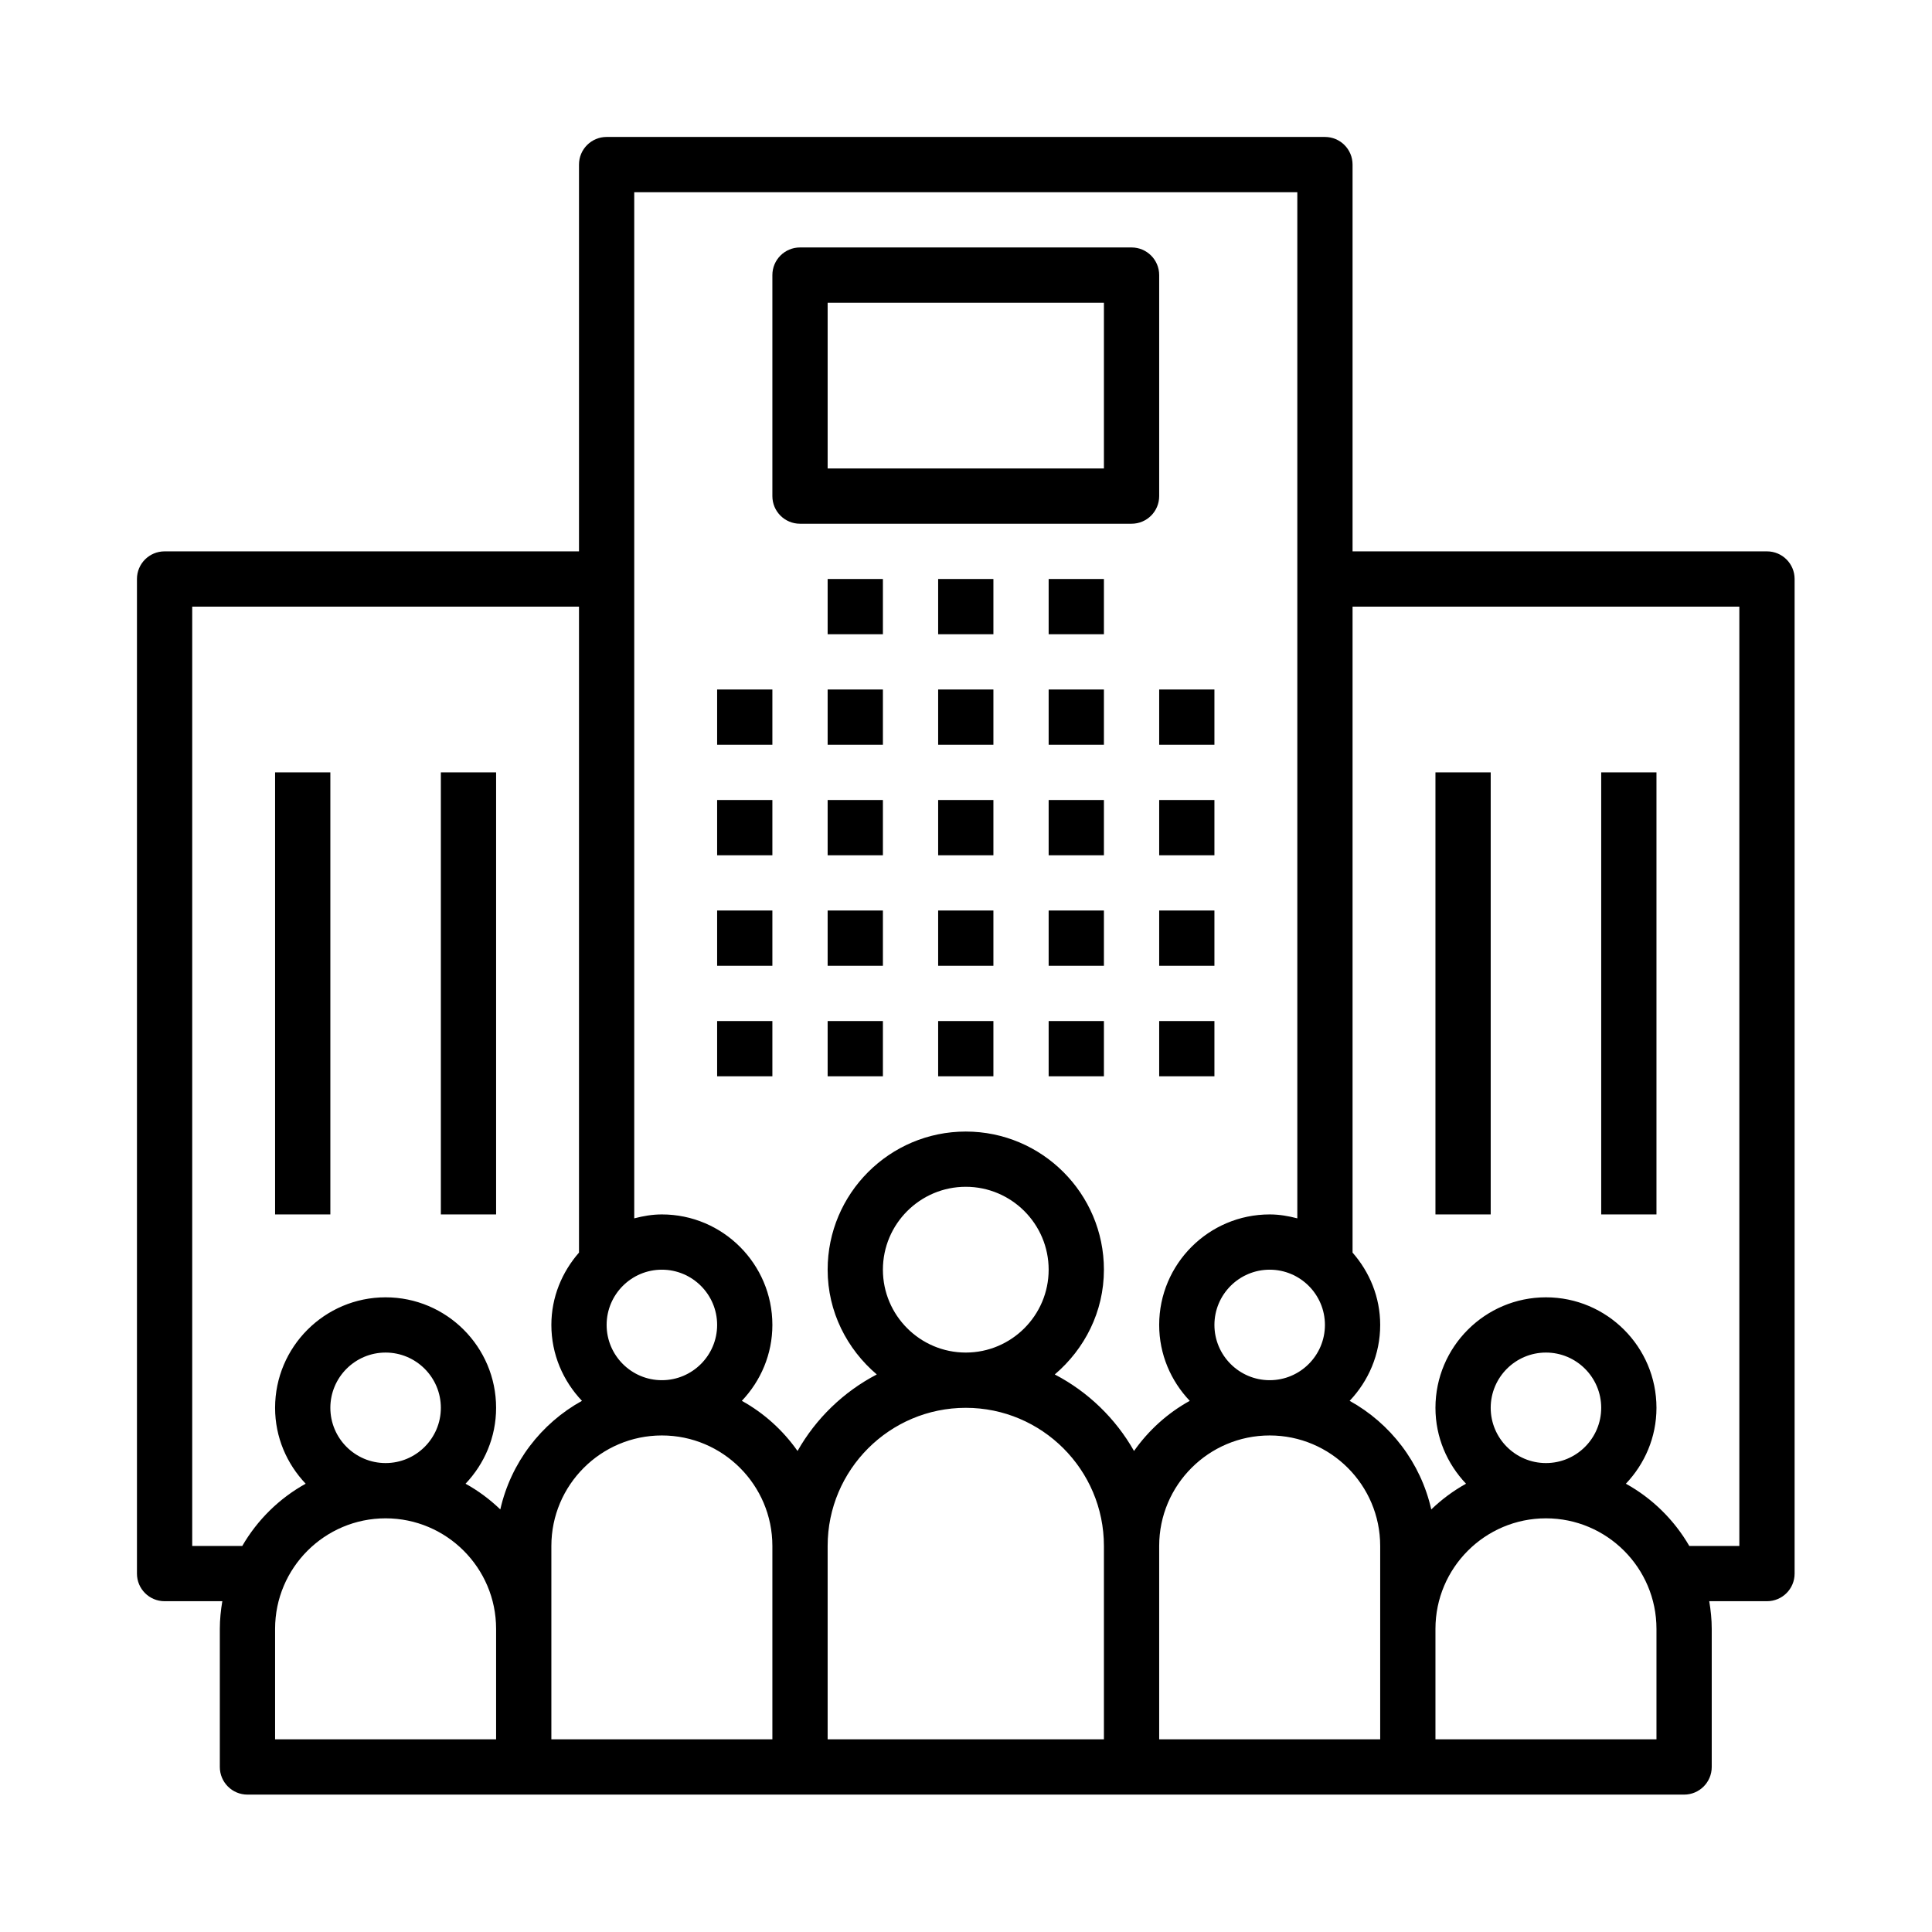 <svg xmlns="http://www.w3.org/2000/svg" xmlns:xlink="http://www.w3.org/1999/xlink" width="500" zoomAndPan="magnify" viewBox="0 0 375 375" height="500" preserveAspectRatio="xMidYMid meet" version="1.0"><defs><clipPath id="423f0576a7"><path d="M 26.582 26.582 L 348.332 26.582 L 348.332 348.332 L 26.582 348.332 Z M 26.582 26.582 " clip-rule="nonzero"/></clipPath></defs><path fill="#000000" d="M 139.195 133.832 L 149.918 133.832 L 149.918 144.559 L 139.195 144.559 Z M 139.195 133.832 " fill-opacity="1" fill-rule="nonzero"/><path fill="#000000" d="M 139.195 155.281 L 149.918 155.281 L 149.918 166.008 L 139.195 166.008 Z M 139.195 155.281 " fill-opacity="1" fill-rule="nonzero"/><path fill="#000000" d="M 139.195 176.73 L 149.918 176.73 L 149.918 187.457 L 139.195 187.457 Z M 139.195 176.73 " fill-opacity="1" fill-rule="nonzero"/><path fill="#000000" d="M 139.195 198.184 L 149.918 198.184 L 149.918 208.906 L 139.195 208.906 Z M 139.195 198.184 " fill-opacity="1" fill-rule="nonzero"/><path fill="#000000" d="M 160.645 133.832 L 171.371 133.832 L 171.371 144.559 L 160.645 144.559 Z M 160.645 133.832 " fill-opacity="1" fill-rule="nonzero"/><path fill="#000000" d="M 160.645 155.281 L 171.371 155.281 L 171.371 166.008 L 160.645 166.008 Z M 160.645 155.281 " fill-opacity="1" fill-rule="nonzero"/><path fill="#000000" d="M 160.645 176.73 L 171.371 176.73 L 171.371 187.457 L 160.645 187.457 Z M 160.645 176.73 " fill-opacity="1" fill-rule="nonzero"/><path fill="#000000" d="M 160.645 198.184 L 171.371 198.184 L 171.371 208.906 L 160.645 208.906 Z M 160.645 198.184 " fill-opacity="1" fill-rule="nonzero"/><path fill="#000000" d="M 182.094 133.832 L 192.82 133.832 L 192.82 144.559 L 182.094 144.559 Z M 182.094 133.832 " fill-opacity="1" fill-rule="nonzero"/><path fill="#000000" d="M 182.094 155.281 L 192.82 155.281 L 192.82 166.008 L 182.094 166.008 Z M 182.094 155.281 " fill-opacity="1" fill-rule="nonzero"/><path fill="#000000" d="M 182.094 176.73 L 192.82 176.73 L 192.82 187.457 L 182.094 187.457 Z M 182.094 176.73 " fill-opacity="1" fill-rule="nonzero"/><path fill="#000000" d="M 182.094 198.184 L 192.82 198.184 L 192.82 208.906 L 182.094 208.906 Z M 182.094 198.184 " fill-opacity="1" fill-rule="nonzero"/><path fill="#000000" d="M 203.543 133.832 L 214.27 133.832 L 214.27 144.559 L 203.543 144.559 Z M 203.543 133.832 " fill-opacity="1" fill-rule="nonzero"/><path fill="#000000" d="M 160.645 112.383 L 171.371 112.383 L 171.371 123.105 L 160.645 123.105 Z M 160.645 112.383 " fill-opacity="1" fill-rule="nonzero"/><path fill="#000000" d="M 182.094 112.383 L 192.82 112.383 L 192.82 123.105 L 182.094 123.105 Z M 182.094 112.383 " fill-opacity="1" fill-rule="nonzero"/><path fill="#000000" d="M 203.543 112.383 L 214.27 112.383 L 214.27 123.105 L 203.543 123.105 Z M 203.543 112.383 " fill-opacity="1" fill-rule="nonzero"/><path fill="#000000" d="M 203.543 155.281 L 214.27 155.281 L 214.27 166.008 L 203.543 166.008 Z M 203.543 155.281 " fill-opacity="1" fill-rule="nonzero"/><path fill="#000000" d="M 203.543 176.73 L 214.27 176.73 L 214.27 187.457 L 203.543 187.457 Z M 203.543 176.73 " fill-opacity="1" fill-rule="nonzero"/><path fill="#000000" d="M 203.543 198.184 L 214.27 198.184 L 214.27 208.906 L 203.543 208.906 Z M 203.543 198.184 " fill-opacity="1" fill-rule="nonzero"/><path fill="#000000" d="M 224.996 133.832 L 235.719 133.832 L 235.719 144.559 L 224.996 144.559 Z M 224.996 133.832 " fill-opacity="1" fill-rule="nonzero"/><path fill="#000000" d="M 224.996 155.281 L 235.719 155.281 L 235.719 166.008 L 224.996 166.008 Z M 224.996 155.281 " fill-opacity="1" fill-rule="nonzero"/><path fill="#000000" d="M 224.996 176.73 L 235.719 176.73 L 235.719 187.457 L 224.996 187.457 Z M 224.996 176.73 " fill-opacity="1" fill-rule="nonzero"/><path fill="#000000" d="M 224.996 198.184 L 235.719 198.184 L 235.719 208.906 L 224.996 208.906 Z M 224.996 198.184 " fill-opacity="1" fill-rule="nonzero"/><g clip-path="url(#423f0576a7)"><path fill="#000000" d="M 342.969 107.02 L 262.531 107.02 L 262.531 31.945 C 262.531 28.98 260.137 26.582 257.168 26.582 L 117.746 26.582 C 114.781 26.582 112.383 28.98 112.383 31.945 L 112.383 107.02 L 31.945 107.02 C 28.98 107.02 26.582 109.418 26.582 112.383 L 26.582 305.434 C 26.582 308.398 28.98 310.793 31.945 310.793 L 43.152 310.793 C 42.859 312.543 42.668 314.328 42.668 316.156 L 42.668 342.969 C 42.668 345.934 45.066 348.332 48.031 348.332 L 326.883 348.332 C 329.848 348.332 332.246 345.934 332.246 342.969 L 332.246 316.156 C 332.246 314.328 332.059 312.543 331.762 310.793 L 342.969 310.793 C 345.934 310.793 348.332 308.398 348.332 305.434 L 348.332 112.383 C 348.332 109.418 345.934 107.02 342.969 107.02 Z M 257.168 257.168 C 257.168 263.086 252.359 267.895 246.445 267.895 C 240.531 267.895 235.719 263.086 235.719 257.168 C 235.719 251.254 240.531 246.445 246.445 246.445 C 252.359 246.445 257.168 251.254 257.168 257.168 Z M 128.469 246.445 C 134.383 246.445 139.195 251.254 139.195 257.168 C 139.195 263.086 134.383 267.895 128.469 267.895 C 122.555 267.895 117.746 263.086 117.746 257.168 C 117.746 251.254 122.555 246.445 128.469 246.445 Z M 96.293 337.605 L 53.395 337.605 L 53.395 316.156 C 53.395 304.328 63.016 294.707 74.844 294.707 C 86.676 294.707 96.293 304.328 96.293 316.156 Z M 64.121 273.258 C 64.121 267.344 68.93 262.531 74.844 262.531 C 80.758 262.531 85.57 267.344 85.57 273.258 C 85.57 279.172 80.758 283.98 74.844 283.98 C 68.93 283.98 64.121 279.172 64.121 273.258 Z M 97.109 292.98 C 95.094 291.039 92.832 289.352 90.363 287.988 C 94.016 284.137 96.293 278.973 96.293 273.258 C 96.293 261.426 86.676 251.809 74.844 251.809 C 63.016 251.809 53.395 261.426 53.395 273.258 C 53.395 278.973 55.676 284.137 59.332 287.988 C 54.211 290.82 49.957 295.012 47.023 300.07 L 37.309 300.07 L 37.309 117.746 L 112.383 117.746 L 112.383 243.129 C 109.086 246.902 107.02 251.773 107.02 257.168 C 107.02 262.887 109.301 268.051 112.957 271.902 C 105.031 276.281 99.16 283.914 97.109 292.98 Z M 149.918 337.605 L 107.02 337.605 L 107.02 300.07 C 107.02 288.238 116.641 278.621 128.469 278.621 C 140.301 278.621 149.918 288.238 149.918 300.07 Z M 214.27 337.605 L 160.645 337.605 L 160.645 300.07 C 160.645 285.285 172.672 273.258 187.457 273.258 C 202.242 273.258 214.27 285.285 214.27 300.07 Z M 171.371 246.445 C 171.371 237.574 178.586 230.355 187.457 230.355 C 196.328 230.355 203.543 237.574 203.543 246.445 C 203.543 255.312 196.328 262.531 187.457 262.531 C 178.586 262.531 171.371 255.312 171.371 246.445 Z M 220.113 281.633 C 216.531 275.316 211.18 270.141 204.73 266.781 C 210.516 261.855 214.27 254.617 214.27 246.445 C 214.27 231.66 202.242 219.633 187.457 219.633 C 172.672 219.633 160.645 231.66 160.645 246.445 C 160.645 254.617 164.398 261.855 170.184 266.781 C 163.734 270.141 158.383 275.316 154.801 281.633 C 151.984 277.629 148.297 274.281 143.988 271.902 C 147.641 268.051 149.918 262.887 149.918 257.168 C 149.918 245.34 140.301 235.719 128.469 235.719 C 126.609 235.719 124.836 236.031 123.105 236.48 L 123.105 37.309 L 251.809 37.309 L 251.809 236.48 C 250.082 236.031 248.305 235.719 246.445 235.719 C 234.613 235.719 224.996 245.34 224.996 257.168 C 224.996 262.887 227.273 268.051 230.93 271.902 C 226.625 274.281 222.93 277.629 220.113 281.633 Z M 267.895 316.156 L 267.895 337.605 L 224.996 337.605 L 224.996 300.07 C 224.996 288.238 234.613 278.621 246.445 278.621 C 258.273 278.621 267.895 288.238 267.895 300.07 Z M 321.52 337.605 L 278.621 337.605 L 278.621 316.156 C 278.621 304.328 288.238 294.707 300.07 294.707 C 311.898 294.707 321.52 304.328 321.52 316.156 Z M 289.344 273.258 C 289.344 267.344 294.156 262.531 300.07 262.531 C 305.984 262.531 310.793 267.344 310.793 273.258 C 310.793 279.172 305.984 283.98 300.07 283.98 C 294.156 283.98 289.344 279.172 289.344 273.258 Z M 337.605 300.07 L 327.891 300.07 C 324.957 295.012 320.703 290.82 315.582 287.988 C 319.242 284.137 321.52 278.973 321.52 273.258 C 321.52 261.426 311.898 251.809 300.07 251.809 C 288.238 251.809 278.621 261.426 278.621 273.258 C 278.621 278.973 280.898 284.137 284.555 287.988 C 282.09 289.355 279.828 291.039 277.809 292.98 C 275.762 283.914 269.891 276.281 261.965 271.902 C 265.617 268.051 267.895 262.887 267.895 257.168 C 267.895 251.773 265.832 246.902 262.531 243.129 L 262.531 117.746 L 337.605 117.746 Z M 337.605 300.07 " fill-opacity="1" fill-rule="nonzero"/></g><path fill="#000000" d="M 278.621 149.918 L 289.344 149.918 L 289.344 235.719 L 278.621 235.719 Z M 278.621 149.918 " fill-opacity="1" fill-rule="nonzero"/><path fill="#000000" d="M 310.793 149.918 L 321.52 149.918 L 321.52 235.719 L 310.793 235.719 Z M 310.793 149.918 " fill-opacity="1" fill-rule="nonzero"/><path fill="#000000" d="M 53.395 149.918 L 64.121 149.918 L 64.121 235.719 L 53.395 235.719 Z M 53.395 149.918 " fill-opacity="1" fill-rule="nonzero"/><path fill="#000000" d="M 85.57 149.918 L 96.293 149.918 L 96.293 235.719 L 85.57 235.719 Z M 85.57 149.918 " fill-opacity="1" fill-rule="nonzero"/><path fill="#000000" d="M 155.281 101.656 L 219.633 101.656 C 222.598 101.656 224.996 99.262 224.996 96.293 L 224.996 53.395 C 224.996 50.43 222.598 48.031 219.633 48.031 L 155.281 48.031 C 152.316 48.031 149.918 50.43 149.918 53.395 L 149.918 96.293 C 149.918 99.262 152.316 101.656 155.281 101.656 Z M 160.645 58.758 L 214.27 58.758 L 214.27 90.934 L 160.645 90.934 Z M 160.645 58.758 " fill-opacity="1" fill-rule="nonzero"/></svg>